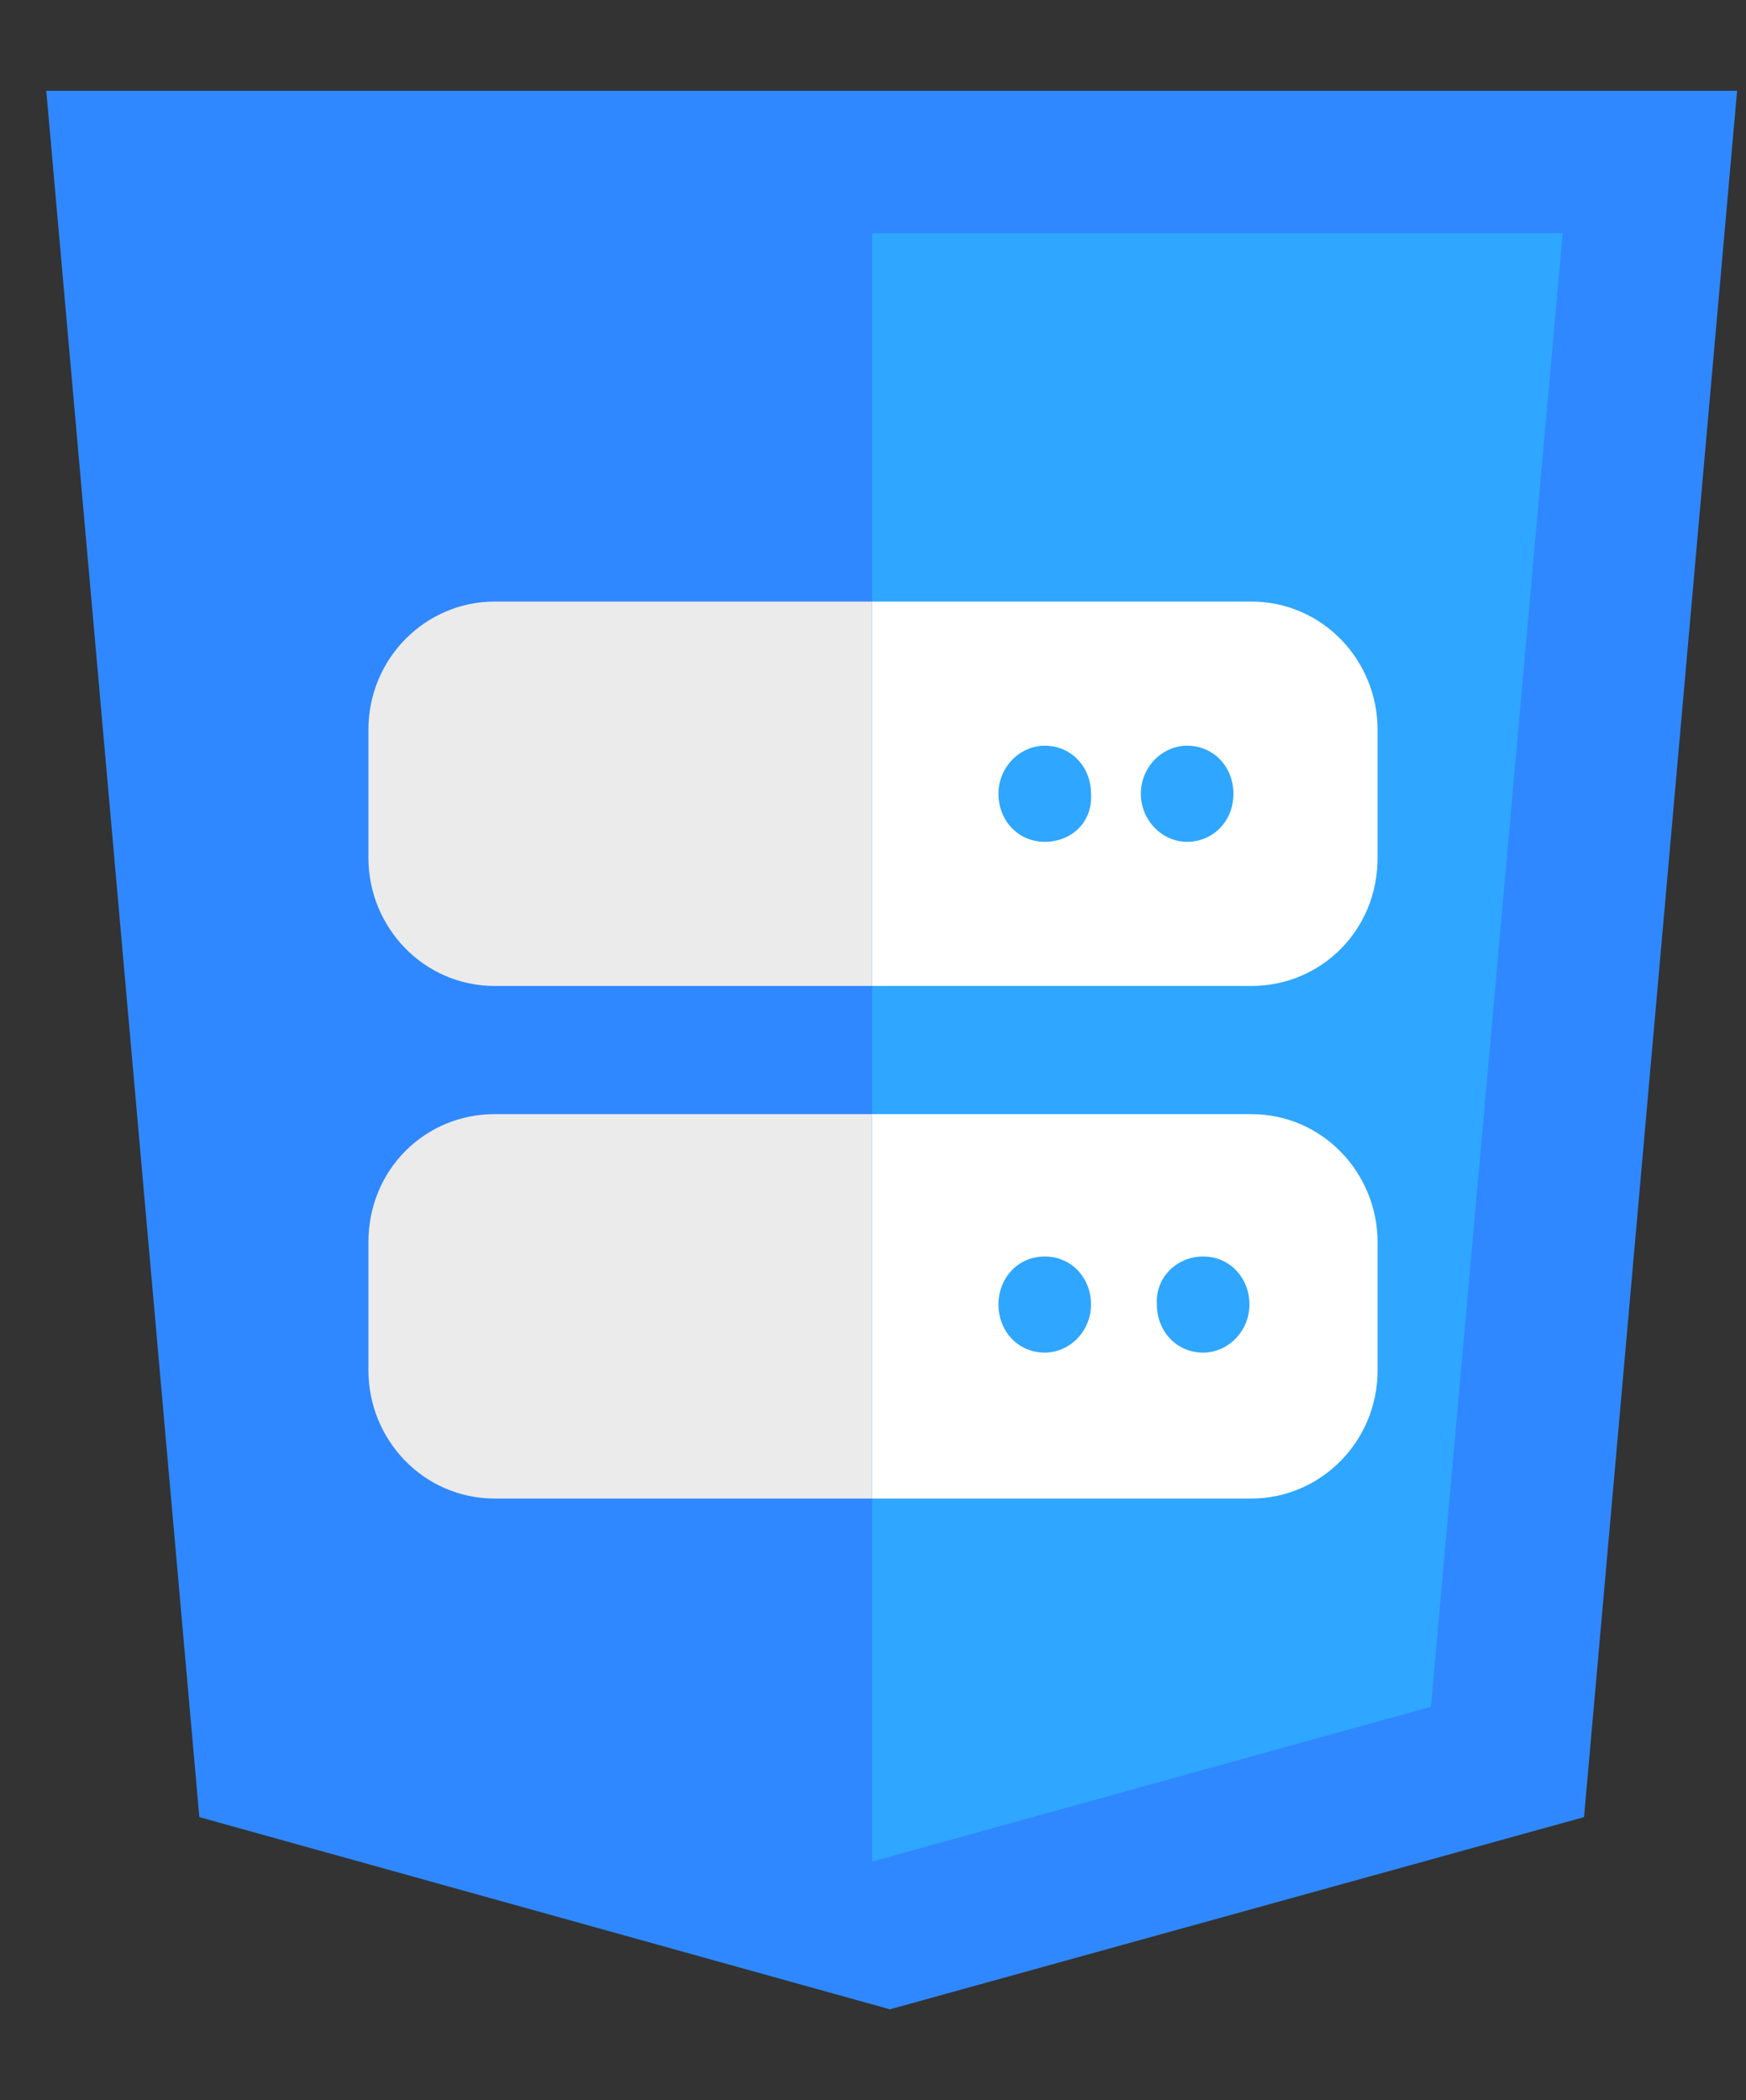<?xml version="1.0" encoding="utf-8"?>
<!-- Generator: Adobe Illustrator 27.0.0, SVG Export Plug-In . SVG Version: 6.00 Build 0)  -->
<svg version="1.1" id="Layer_1" xmlns="http://www.w3.org/2000/svg" xmlns:xlink="http://www.w3.org/1999/xlink" x="0px" y="0px"
	 viewBox="0 0 98.1 118" style="enable-background:new 0 0 98.1 118;" xml:space="preserve">
<rect x="0" y="0" width="98.1" height="118" fill="#333333" stroke="none"/>
<style type="text/css">
	.st0{fill:#2F88FF;}
	.st1{fill:#2FA6FF;}
	.st2{fill:#FFFFFF;}
	.st3{fill:#EBEBEB;}
</style>
<path class="st0" d="M11.2,102.1l-8.6-97h95l-8.6,97l-39,10.8"/>
<path class="st1" d="M49,104.6V13.1h38.8l-7.4,82.8"/>
<path class="st2" d="M70.3,84.2c3.9,0,7.1-3.2,7.1-7.2v-7.2c0-3.9-3.1-7.2-7.1-7.2c0,0-10.6,0-21.3,0c0,7.3,0,14.5,0,21.6H70.3z
	 M67.6,70.6c1.5,0,2.6,1.2,2.6,2.7c0,1.5-1.2,2.7-2.6,2.7c-1.5,0-2.6-1.2-2.6-2.7C64.9,71.8,66.1,70.6,67.6,70.6z M58.7,70.6
	c1.5,0,2.6,1.2,2.6,2.7c0,1.5-1.2,2.7-2.6,2.7c-1.5,0-2.6-1.2-2.6-2.7C56.1,71.8,57.2,70.6,58.7,70.6z"/>
<path class="st2" d="M77.4,48.2V41c0-3.9-3.1-7.2-7.1-7.2c0,0-10.6,0-21.3,0c0,7.1,0,14.3,0,21.6h21.3
	C74.2,55.4,77.4,52.3,77.4,48.2z M58.7,47.3c-1.5,0-2.6-1.2-2.6-2.7c0-1.5,1.2-2.7,2.6-2.7c1.5,0,2.6,1.2,2.6,2.7
	C61.4,46.2,60.2,47.3,58.7,47.3z M66.7,47.3c-1.4,0-2.6-1.2-2.6-2.7c0-1.5,1.2-2.7,2.6-2.7c1.5,0,2.6,1.2,2.6,2.7
	C69.3,46.2,68.1,47.3,66.7,47.3z"/>
<path class="st3" d="M20.7,69.8V77c0,3.9,3.1,7.2,7.1,7.2H49c0-7.1,0-14.3,0-21.6c-10.6,0-21.2,0-21.2,0
	C23.9,62.6,20.7,65.7,20.7,69.8z"/>
<path class="st3" d="M27.8,33.8c-3.9,0-7.1,3.2-7.1,7.2v7.2c0,3.9,3.1,7.2,7.1,7.2H49c0-7.3,0-14.5,0-21.6
	C38.4,33.8,27.8,33.8,27.8,33.8z"/>
</svg>
